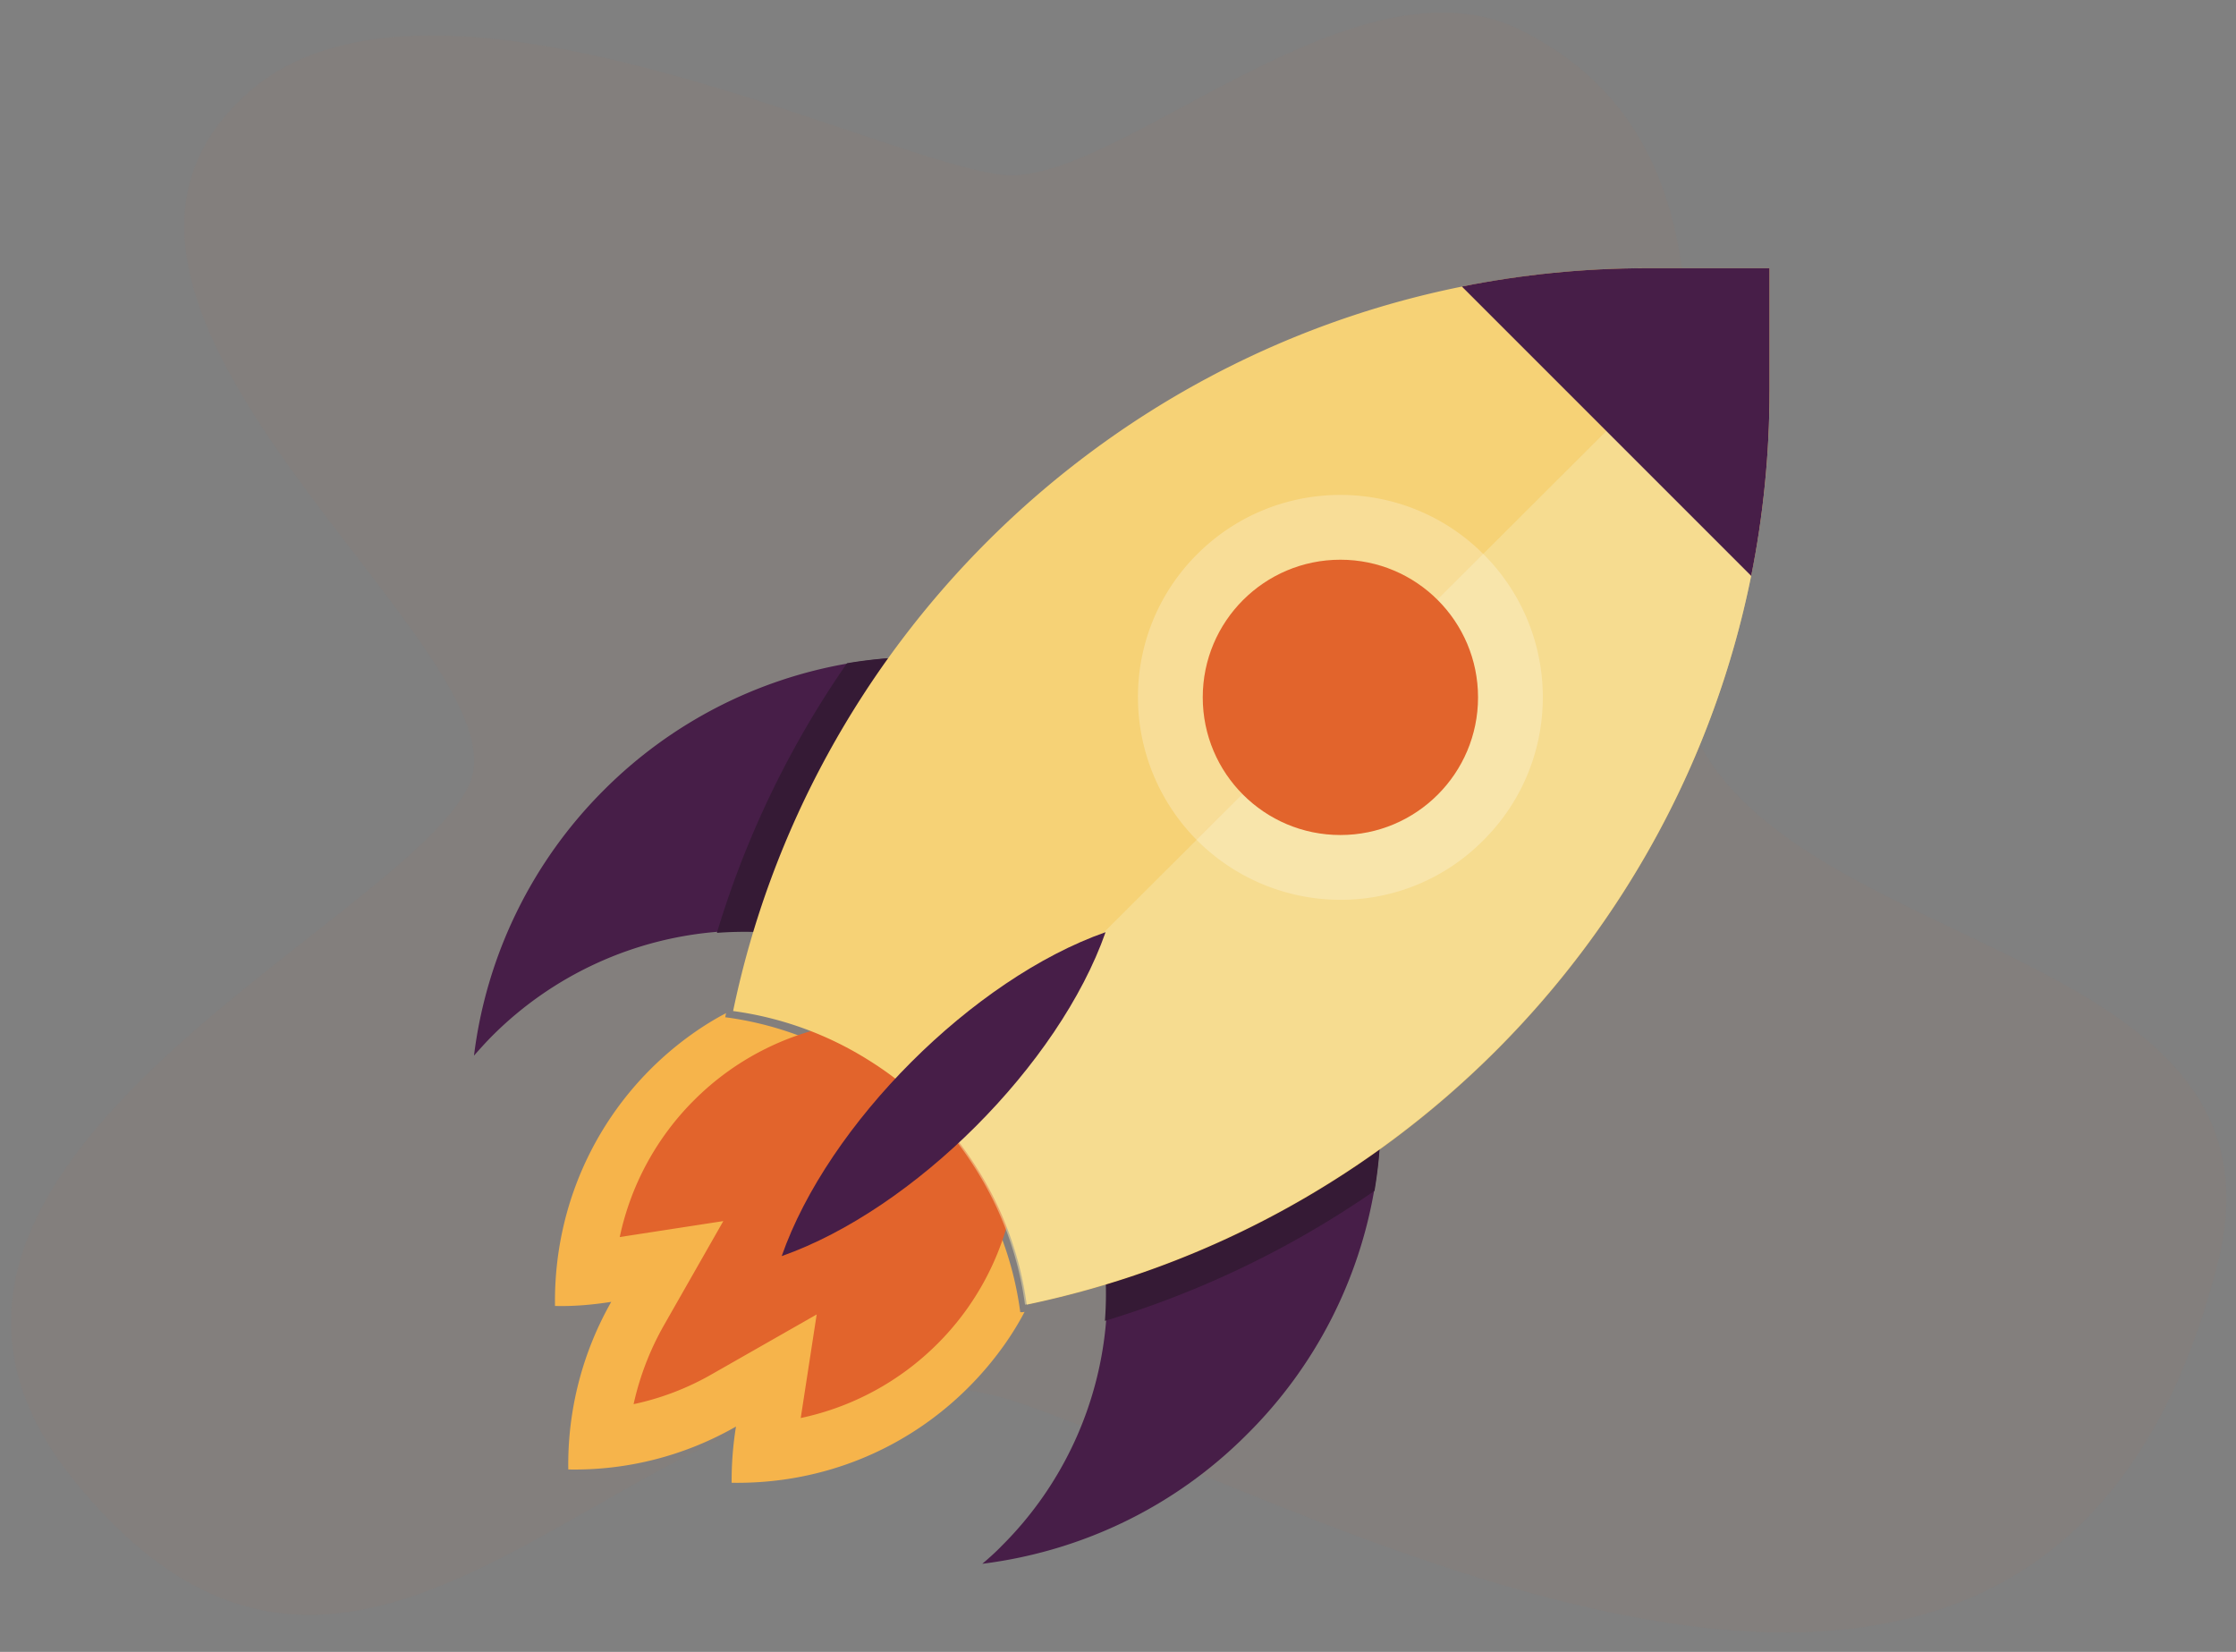 <svg xmlns="http://www.w3.org/2000/svg" width="111" height="82" viewBox="0 0 111 82">
    <rect x="0" y="0" width="111" height="82" fill="#808080" stroke="none"/>
    <g fill="none" fill-rule="evenodd">
        <path fill="#E2642C" d="M12.302 4.612c9.187-8.168 32.049 3.786 37.72 4.083 5.674.27 17.325-11.303 25.506-7.184 14.333 7.205 4.808 27.238 8.661 35.082 5.384 10.954 29.948 10.5 25.884 26.195-8.37 32.62-42.92 12.711-59.181 6.95-17.754-6.32-31.539 23.02-47.18 3.795-12.578-15.467 16.18-27.457 19.56-34.54 3.15-6.529-22.918-23.725-10.97-34.38z" opacity=".032"/>
        <g fill-rule="nonzero" transform="translate(23.53 13.314)">
            <path fill="#F6B44B" d="M27.333 51.807c-.304.583-.66 1.154-1.04 1.687a16.262 16.262 0 0 1-1.764 2.08c-2.982 2.98-7.12 4.794-11.739 4.718a16.79 16.79 0 0 1 .216-2.79 16.115 16.115 0 0 1-8.325 2.13 16.34 16.34 0 0 1 2.132-8.32c-.901.14-1.84.229-2.792.203-.076-5.593 2.614-10.514 6.802-13.495.533-.38 1.104-.735 1.688-1.04-.013.064-.025.14-.038.203 1.447.19 2.868.571 4.239 1.142a16.31 16.31 0 0 1 2.601 1.344 16.766 16.766 0 0 1 5.305 5.314c.533.837.99 1.7 1.357 2.6.572 1.37.952 2.79 1.143 4.237.088.012.152 0 .215-.013z"/>
            <path fill="#E2642C" d="M26.53 47.276a13.53 13.53 0 0 1-3.52 6.115 13.572 13.572 0 0 1-6.79 3.687l.792-5.141-5.193 2.96a13.378 13.378 0 0 1-3.896 1.493 14.06 14.06 0 0 1 1.494-3.895l2.96-5.193-5.142.792a13.572 13.572 0 0 1 3.688-6.791 13.53 13.53 0 0 1 6.115-3.519c.922.377 1.805.831 2.662 1.377a17.156 17.156 0 0 1 5.427 5.44c.558.87 1.026 1.753 1.402 2.675z"/>
            <path fill="#471E48" d="M25.233 64.314c.326-.277.666-.578.98-.905a17.77 17.77 0 0 0 5.18-11.324 17.814 17.814 0 0 0-5.18-13.977c-3.834-3.833-8.964-5.555-13.98-5.178A17.809 17.809 0 0 0 .905 38.108c-.314.315-.616.654-.905.98a22.517 22.517 0 0 1 6.437-13.171 22.52 22.52 0 0 1 12.208-6.31c6.965-1.168 14.37.93 19.75 6.31 5.37 5.367 7.481 12.782 6.312 19.745a22.423 22.423 0 0 1-6.311 12.204c-3.684 3.708-8.348 5.844-13.163 6.448z"/>
            <path fill="#351A35" d="M44.705 45.797a47.706 47.706 0 0 1-13.384 6.458c.379-5.03-1.353-10.2-5.208-14.054-3.855-3.855-9.011-5.587-14.054-5.207a47.372 47.372 0 0 1 6.458-13.385c7.002-1.175 14.447.936 19.856 6.345 5.384 5.384 7.508 12.84 6.332 19.843z"/>
            <path fill="#F6D276" d="M27.439 51.451a16.88 16.88 0 0 0-2.486-6.802 16.675 16.675 0 0 0-2.348-2.94 16.675 16.675 0 0 0-2.94-2.348 16.88 16.88 0 0 0-6.802-2.486C16.623 18.791 30.922 4.555 49.056.91A46.769 46.769 0 0 1 58.244 0h6.07v6.07c0 3.142-.316 6.222-.909 9.187C59.758 33.392 45.523 47.69 27.44 51.451z"/>
            <path fill="#F6E7AA" d="M27.354 51.451a16.856 16.856 0 0 0-2.492-6.802 16.681 16.681 0 0 0-2.352-2.94L64.314 0v6.07c0 3.142-.316 6.222-.911 9.187C59.748 33.392 45.48 47.69 27.354 51.451z" opacity=".508"/>
            <path fill="#FFF" d="M50.116 14.2c-3.926-3.927-10.29-3.927-14.217 0a9.97 9.97 0 0 0-2.938 7.113 10.071 10.071 0 0 0 2.938 7.09 10.058 10.058 0 0 0 7.077 2.95 9.941 9.941 0 0 0 7.127-2.95c3.939-3.914 3.939-10.278.013-14.204z" opacity=".245"/>
            <circle cx="43.01" cy="21.304" r="6.833" fill="#E2642C"/>
            <path fill="#471E48" d="M31.353 32.96c-6.576 2.312-13.78 9.515-16.078 16.08 6.564-2.312 13.767-9.503 16.078-16.08zM63.404 15.275L49.04.91C52.01.316 55.08 0 58.237 0h6.077v6.077c0 3.146-.316 6.229-.91 9.198z"/>
        </g>
    </g>
</svg>
